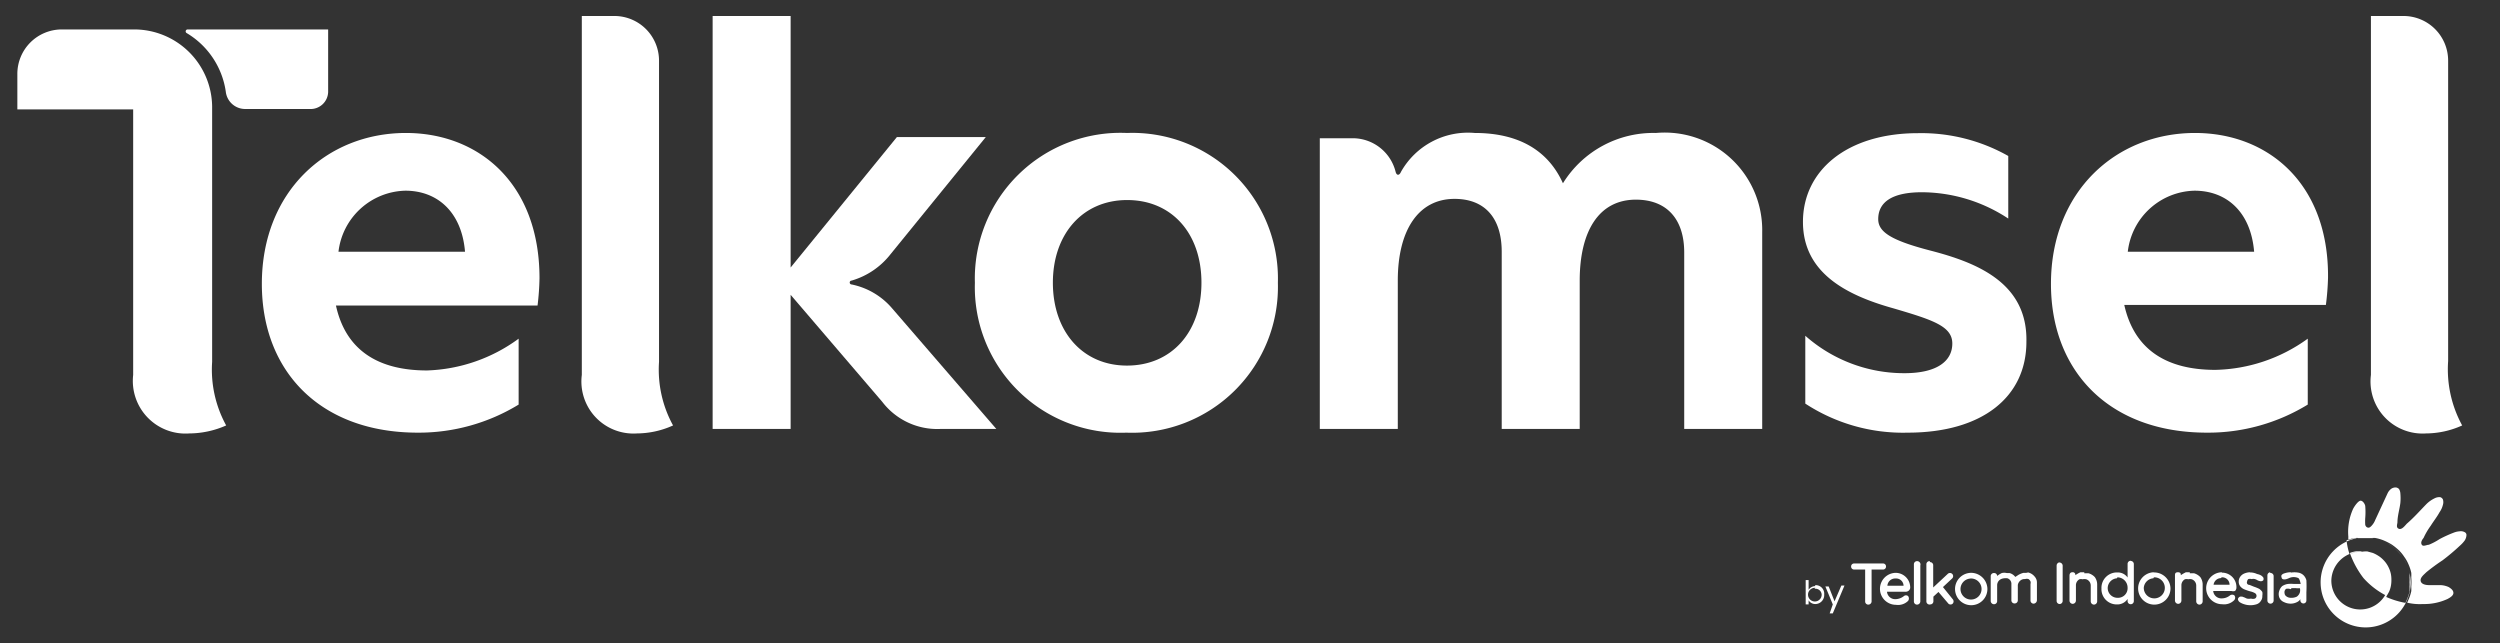 <svg id="Layer_1" data-name="Layer 1" xmlns="http://www.w3.org/2000/svg" viewBox="0 0 128.22 33"><rect x="0" y="0" width="128.22" height="33" fill="#333333" stroke="none"/><defs><style>.cls-1{fill:#fff;}</style></defs><title>tsel</title><path class="cls-1" d="M57.8,6.82A7.47,7.47,0,0,0,50,14.5a7.47,7.47,0,0,0,7.77,7.69,7.48,7.48,0,0,0,7.77-7.69A7.47,7.47,0,0,0,57.8,6.82Zm0,11.93C55.52,18.75,54,17,54,14.5s1.53-4.24,3.81-4.24,3.81,1.7,3.81,4.24S60.08,18.75,57.8,18.75Z"/><path class="cls-1" d="M43.68,14.59a.1.1,0,0,1,0-.2,3.92,3.92,0,0,0,2-1.36l4.88-6H46l-5.45,6.69V.82h-4V22h4V15.12l4.7,5.49A3.55,3.55,0,0,0,48.23,22H51.1l-5.34-6.18A3.7,3.7,0,0,0,43.68,14.59Z"/><path class="cls-1" d="M84.93,6.82A5.45,5.45,0,0,0,80.16,9.4c-.76-1.69-2.28-2.58-4.52-2.58a3.94,3.94,0,0,0-3.79,2c-.07.17-.21.21-.27,0a2.27,2.27,0,0,0-2.22-1.73H67.69V22h4V14.39c0-2.59,1.06-4.19,2.91-4.19,1.57,0,2.42,1,2.42,2.71V22h4v-7.6c0-2.57,1-4.16,2.88-4.16,1.59,0,2.48,1,2.48,2.71V22h4V11.89A5,5,0,0,0,84.93,6.82Z"/><path class="cls-1" d="M33.8,3.11A2.29,2.29,0,0,0,31.51.82H29.84V19.23a2.67,2.67,0,0,0,2.83,3,4.54,4.54,0,0,0,1.85-.41,5.94,5.94,0,0,1-.72-3.26Z"/><path class="cls-1" d="M10.88,5.45a4,4,0,0,0-4-3.94H3.18A2.28,2.28,0,0,0,.89,3.8V5.61H6.83V19.23a2.7,2.7,0,0,0,2.88,3,4.72,4.72,0,0,0,1.89-.41,5.94,5.94,0,0,1-.72-3.26Z"/><path class="cls-1" d="M16.83,4.72V1.51H9.63a.1.1,0,0,0-.05.19,4.19,4.19,0,0,1,2,3,1,1,0,0,0,1,.89h3.3A.9.9,0,0,0,16.83,4.72Z"/><path class="cls-1" d="M99,12.85c-2-.52-2.67-.95-2.67-1.61,0-.88.72-1.38,2.24-1.38A8.09,8.09,0,0,1,103,11.21V8a9.06,9.06,0,0,0-4.63-1.17c-3.65,0-5.9,1.92-5.9,4.55s2.25,3.77,4.66,4.44c2,.59,3,.91,3,1.8s-.77,1.52-2.45,1.52a7.65,7.65,0,0,1-5.09-1.92V20.7a9.15,9.15,0,0,0,5.25,1.49c3.84,0,6.09-1.84,6.09-4.66C104,14.49,101.36,13.46,99,12.85Z"/><path class="cls-1" d="M20.82,6.82c-4.06,0-7.39,3-7.39,7.74,0,4.49,3,7.63,8,7.63a9.83,9.83,0,0,0,5.17-1.44V17.37A8.38,8.38,0,0,1,21.9,19c-2.46,0-4.16-1-4.67-3.33H27.57a13.37,13.37,0,0,0,.1-1.4C27.67,9.38,24.53,6.82,20.82,6.82Zm-3.46,6.09a3.54,3.54,0,0,1,3.43-3.13c1.64,0,2.89,1.09,3.06,3.13Z"/><path class="cls-1" d="M112.58,6.82c-4.06,0-7.39,3-7.39,7.74,0,4.49,3,7.63,8,7.63a9.78,9.78,0,0,0,5.17-1.44V17.37a8.36,8.36,0,0,1-4.74,1.6c-2.46,0-4.15-1-4.67-3.33h10.34a13.41,13.41,0,0,0,.11-1.4C119.44,9.38,116.29,6.82,112.58,6.82Zm-3.45,6.09a3.53,3.53,0,0,1,3.42-3.13c1.65,0,2.89,1.09,3.06,3.13Z"/><path class="cls-1" d="M125.56,18.52V3.11A2.29,2.29,0,0,0,123.27.82H121.6V19.23a2.67,2.67,0,0,0,2.83,3,4.54,4.54,0,0,0,1.85-.41A6,6,0,0,1,125.56,18.52Z"/><path class="cls-1" d="M121.25,27.56a2.31,2.31,0,1,0,2.39,2.31A2.35,2.35,0,0,0,121.25,27.56Zm-.13.74a1.48,1.48,0,1,1-1.55,1.47A1.51,1.51,0,0,1,121.12,28.3ZM122.85,25a.4.4,0,0,0-.21.07.63.63,0,0,0-.19.24l-.63,1.36a.92.92,0,0,1-.2.31c-.05.05-.11.1-.18.08s-.1-.06-.13-.13a2.45,2.45,0,0,1,0-.38,3.77,3.77,0,0,0,0-.58c0-.09-.11-.28-.23-.29s-.32.27-.4.43a2.87,2.87,0,0,0-.24,1.4v.19a3.57,3.57,0,0,1,.4-.11l.24,0h.49l.24,0a2.13,2.13,0,0,1,.45.13,3.17,3.17,0,0,1,.41.21,3.07,3.07,0,0,1,.35.28,1.93,1.93,0,0,1,.29.35,1.87,1.87,0,0,1,.22.39,2.16,2.16,0,0,1,.14.43,1.85,1.85,0,0,1,0,.23,2.88,2.88,0,0,1,0,.48,2.23,2.23,0,0,1,0,.23,2.16,2.16,0,0,1-.14.43l-.07.16h0a2.81,2.81,0,0,0,.81.07,2.85,2.85,0,0,0,1.26-.26c.13-.07.3-.17.3-.31s-.13-.23-.24-.3a1.12,1.12,0,0,0-.41-.1c-.2,0-.37,0-.58,0s-.42-.05-.45-.22.17-.32.29-.44a9.83,9.83,0,0,1,.83-.61,10.69,10.69,0,0,0,.89-.75,1.6,1.6,0,0,0,.25-.27.55.55,0,0,0,.09-.28.16.16,0,0,0-.08-.14.41.41,0,0,0-.27-.05.94.94,0,0,0-.28.06,6.36,6.36,0,0,0-.75.34,3.22,3.22,0,0,1-.55.29c-.11,0-.29.11-.36,0s0-.24.09-.35a3.59,3.59,0,0,1,.37-.63c.15-.24.32-.45.45-.69a1.12,1.12,0,0,0,.17-.37.47.47,0,0,0,0-.29.23.23,0,0,0-.13-.11.52.52,0,0,0-.3.06,1.54,1.54,0,0,0-.42.3c-.35.36-.63.68-1,1-.11.12-.26.32-.41.26s-.08-.22-.07-.33c0-.33.11-.67.15-1a2.67,2.67,0,0,0,0-.48.48.48,0,0,0-.07-.23.27.27,0,0,0-.16-.08Zm-1.73,3.28a1.55,1.55,0,0,0-.31,0,1.38,1.38,0,0,0-.29.08h0a4.62,4.62,0,0,0,.7,1.29,4,4,0,0,0,1.17.9h0l0,0,.14-.25a1.31,1.31,0,0,0,.09-.28,1.51,1.51,0,0,0,0-.6,1.43,1.43,0,0,0-.09-.27,1.43,1.43,0,0,0-.33-.47,1.3,1.3,0,0,0-.23-.18,1.71,1.71,0,0,0-.27-.14l-.29-.08A1.55,1.55,0,0,0,121.12,28.3Zm1.27,2.32,0,0,.14-.25a1.31,1.31,0,0,0,.09-.28,1.51,1.51,0,0,0,0-.6,1.43,1.43,0,0,0-.09-.27,1.43,1.43,0,0,0-.33-.47,1.3,1.3,0,0,0-.23-.18,1.71,1.71,0,0,0-.27-.14l-.29-.08a1.62,1.62,0,0,0-.62,0l-.29.08h0a3.26,3.26,0,0,1-.15-.7,2,2,0,0,1,.4-.11l.24,0h.49l.24,0a2.32,2.32,0,0,1,.45.13,3.17,3.17,0,0,1,.41.21,3.07,3.07,0,0,1,.35.28,1.93,1.93,0,0,1,.29.35,1.87,1.87,0,0,1,.22.39,2.16,2.16,0,0,1,.14.43,1.85,1.85,0,0,1,0,.23,1.93,1.93,0,0,1,0,.24,1.69,1.69,0,0,1,0,.23,2,2,0,0,1,0,.24,2.16,2.16,0,0,1-.14.43l-.07.16A4.34,4.34,0,0,1,122.39,30.62ZM98.32,28.78a.16.16,0,0,0-.16.17v1.89a.16.16,0,0,0,.16.17.17.17,0,0,0,.17-.17V29A.17.17,0,0,0,98.32,28.78Zm.65,0a.16.16,0,0,0-.17.17v1.89A.16.16,0,0,0,99,31a.16.16,0,0,0,.16-.17V30.6l.26-.24.51.6a.16.16,0,0,0,.22,0,.17.17,0,0,0,0-.23l-.5-.62.48-.45a.16.16,0,0,0-.24-.22l-.74.69V29a.16.16,0,0,0-.16-.17Zm-3.89.12a.15.15,0,0,0-.14.15.15.15,0,0,0,.14.16h.58v1.65a.16.16,0,0,0,.16.15.17.17,0,0,0,.17-.15V29.21h.6a.15.15,0,0,0,.14-.16.15.15,0,0,0-.14-.15Zm6,.48a.83.83,0,1,0,.85.83A.84.84,0,0,0,101.05,29.38Zm2.84,0h-.14a1.09,1.09,0,0,0-.25.1l-.17.11a.54.54,0,0,0-.3-.2l-.14,0a.54.54,0,0,0-.25,0,1.13,1.13,0,0,0-.24.15h0a.15.15,0,0,0-.16-.15.16.16,0,0,0-.17.17v1.26a.17.17,0,0,0,.17.17.16.16,0,0,0,.16-.17V30a.35.35,0,0,1,.18-.29.48.48,0,0,1,.17-.05.65.65,0,0,1,.18,0,.3.3,0,0,1,.2.31v.81a.16.16,0,0,0,.17.17.16.16,0,0,0,.16-.17V30a.38.38,0,0,1,.15-.24.33.33,0,0,1,.22-.06.3.3,0,0,1,.18,0,.29.29,0,0,1,.1.12.21.21,0,0,1,0,.13h0v.84a.16.16,0,0,0,.16.17.18.18,0,0,0,.17-.17v-.9a.45.45,0,0,0-.11-.31.62.62,0,0,0-.34-.22Zm-6.68,0a.82.82,0,0,0,0,1.64.73.73,0,0,0,.62-.2.2.2,0,0,0,0-.25.17.17,0,0,0-.21,0,.73.73,0,0,1-.43.16.42.42,0,0,1-.44-.38h.93a.26.26,0,0,0,.19-.06.24.24,0,0,0,.07-.13.75.75,0,0,0-.76-.78Zm3.83.29a.54.54,0,1,1-.52.54A.54.54,0,0,1,101,29.68Zm-3.85,0a.38.38,0,0,1,.41.37h-.83a.4.4,0,0,1,.42-.37Zm12.06-.91a.16.16,0,0,0-.16.16v.7a.61.61,0,0,0-.53-.26.79.79,0,0,0-.81.83.78.78,0,0,0,.79.81.63.63,0,0,0,.55-.28v.11a.16.16,0,1,0,.32,0V28.93a.16.16,0,0,0-.16-.16Zm-3.64.08a.17.17,0,0,0-.16.17v1.81a.16.16,0,0,0,.16.16.16.16,0,0,0,.15-.16V29A.17.17,0,0,0,105.61,28.85Zm9.77.51a.83.83,0,0,0-.32.07.48.48,0,0,0-.2.17.42.42,0,0,0-.07.24.37.37,0,0,0,.07.23.53.53,0,0,0,.2.16,3,3,0,0,0,.32.11.85.85,0,0,1,.24.09.16.16,0,0,1,0,.28.33.33,0,0,1-.2,0,.53.53,0,0,1-.21,0l-.13-.06L115,30.6s-.07,0-.11,0a.18.18,0,0,0-.1.09.1.1,0,0,0,0,.09.23.23,0,0,0,.09.11.88.88,0,0,0,.22.1,1,1,0,0,0,.31.05,1,1,0,0,0,.33-.05.4.4,0,0,0,.22-.18.38.38,0,0,0,.07-.25.59.59,0,0,0,0-.2.61.61,0,0,0-.16-.16,2.18,2.18,0,0,0-.27-.11l-.22-.09s-.1,0-.13-.07a.13.13,0,0,1,0-.11.2.2,0,0,1,.06-.12.37.37,0,0,1,.18,0,.3.3,0,0,1,.16,0,.52.52,0,0,1,.13.06.49.49,0,0,0,.16.05.17.17,0,0,0,.14-.05.17.17,0,0,0,0-.14.43.43,0,0,0-.12-.11.68.68,0,0,0-.2-.07A.82.82,0,0,0,115.38,29.36Zm-4.94,0a.83.83,0,1,0,.85.83A.84.84,0,0,0,110.44,29.36Zm3.5,0a.82.82,0,0,0,0,1.64.73.73,0,0,0,.62-.21.19.19,0,0,0,0-.25.2.2,0,0,0-.21,0,.67.67,0,0,1-.43.16.42.42,0,0,1-.44-.38h.93a.33.33,0,0,0,.19,0,.27.27,0,0,0,.07-.14A.74.74,0,0,0,113.94,29.37Zm3.54,0a1,1,0,0,0-.33.05.32.32,0,0,0-.16.09.15.15,0,0,0,0,.13s0,.07.08.09.17,0,.3-.06a.58.58,0,0,1,.48,0c.08.07.11.28.12.3l-.11,0h-.24a1.56,1.56,0,0,0-.31,0,.73.73,0,0,0-.29.11.55.55,0,0,0-.15.24.5.5,0,0,0,0,.34.43.43,0,0,0,.24.24.77.77,0,0,0,.34.08.72.72,0,0,0,.4-.12.41.41,0,0,0,.1-.11v.07a.16.16,0,0,0,.16.15.15.15,0,0,0,.15-.15v-.42a6.06,6.06,0,0,0,0-.62.57.57,0,0,0-.16-.27.56.56,0,0,0-.2-.11A1.13,1.13,0,0,0,117.48,29.37Zm-10.61,0-.2,0a1.82,1.82,0,0,0-.26.15h0a.13.13,0,0,0-.15-.15c-.12,0-.15.09-.15.18v1.27a.17.17,0,0,0,.16.17.17.17,0,0,0,.17-.17V30a.35.35,0,0,1,.18-.29.29.29,0,0,1,.16,0,.42.42,0,0,1,.19,0,.34.34,0,0,1,.23.32v.81a.17.17,0,0,0,.16.17.17.17,0,0,0,.17-.17V30a.66.66,0,0,0-.12-.4.7.7,0,0,0-.33-.2h-.21Zm5.41,0-.2,0a1.82,1.82,0,0,0-.26.15h0c0-.06,0-.15-.15-.15s-.15.09-.15.18v1.27a.17.17,0,0,0,.17.17.17.17,0,0,0,.16-.17V30a.35.35,0,0,1,.18-.29.33.33,0,0,1,.17,0,.38.38,0,0,1,.18,0,.34.34,0,0,1,.23.32v.81a.17.17,0,0,0,.17.17.17.17,0,0,0,.16-.17V30a.66.66,0,0,0-.12-.4.7.7,0,0,0-.33-.2h-.21Zm4.14,0a.16.16,0,0,0-.16.16v1.29a.16.16,0,0,0,.32,0V29.55A.16.16,0,0,0,116.42,29.39Zm-2.51.26a.38.38,0,0,1,.41.38h-.82A.39.39,0,0,1,113.91,29.65Zm-3.47,0a.54.54,0,1,1-.52.54A.53.53,0,0,1,110.44,29.66Zm-1.87,0a.53.53,0,0,1,.52.54.49.49,0,0,1-.51.51.5.5,0,0,1-.51-.51A.51.51,0,0,1,108.57,29.66Zm8.92.56a1.32,1.32,0,0,1,.28,0l.16,0a.53.53,0,0,1,0,.2.42.42,0,0,1-.16.23.62.62,0,0,1-.3.06.37.37,0,0,1-.23-.07.21.21,0,0,1-.1-.17.22.22,0,0,1,.08-.22A.41.41,0,0,1,117.49,30.22Zm-24.41-.16a.44.44,0,0,1,.45.48.46.46,0,0,1-.45.49.4.4,0,0,1-.35-.19V31h-.15V29.75h.15v.5A.41.41,0,0,1,93.08,30.06Zm0,.14a.35.35,0,1,0,.32.34A.32.32,0,0,0,93.05,30.2Zm1.33-.12h.16L94,31.46h-.16L94,31l-.38-.92h.17l.3.76Z"/></svg>